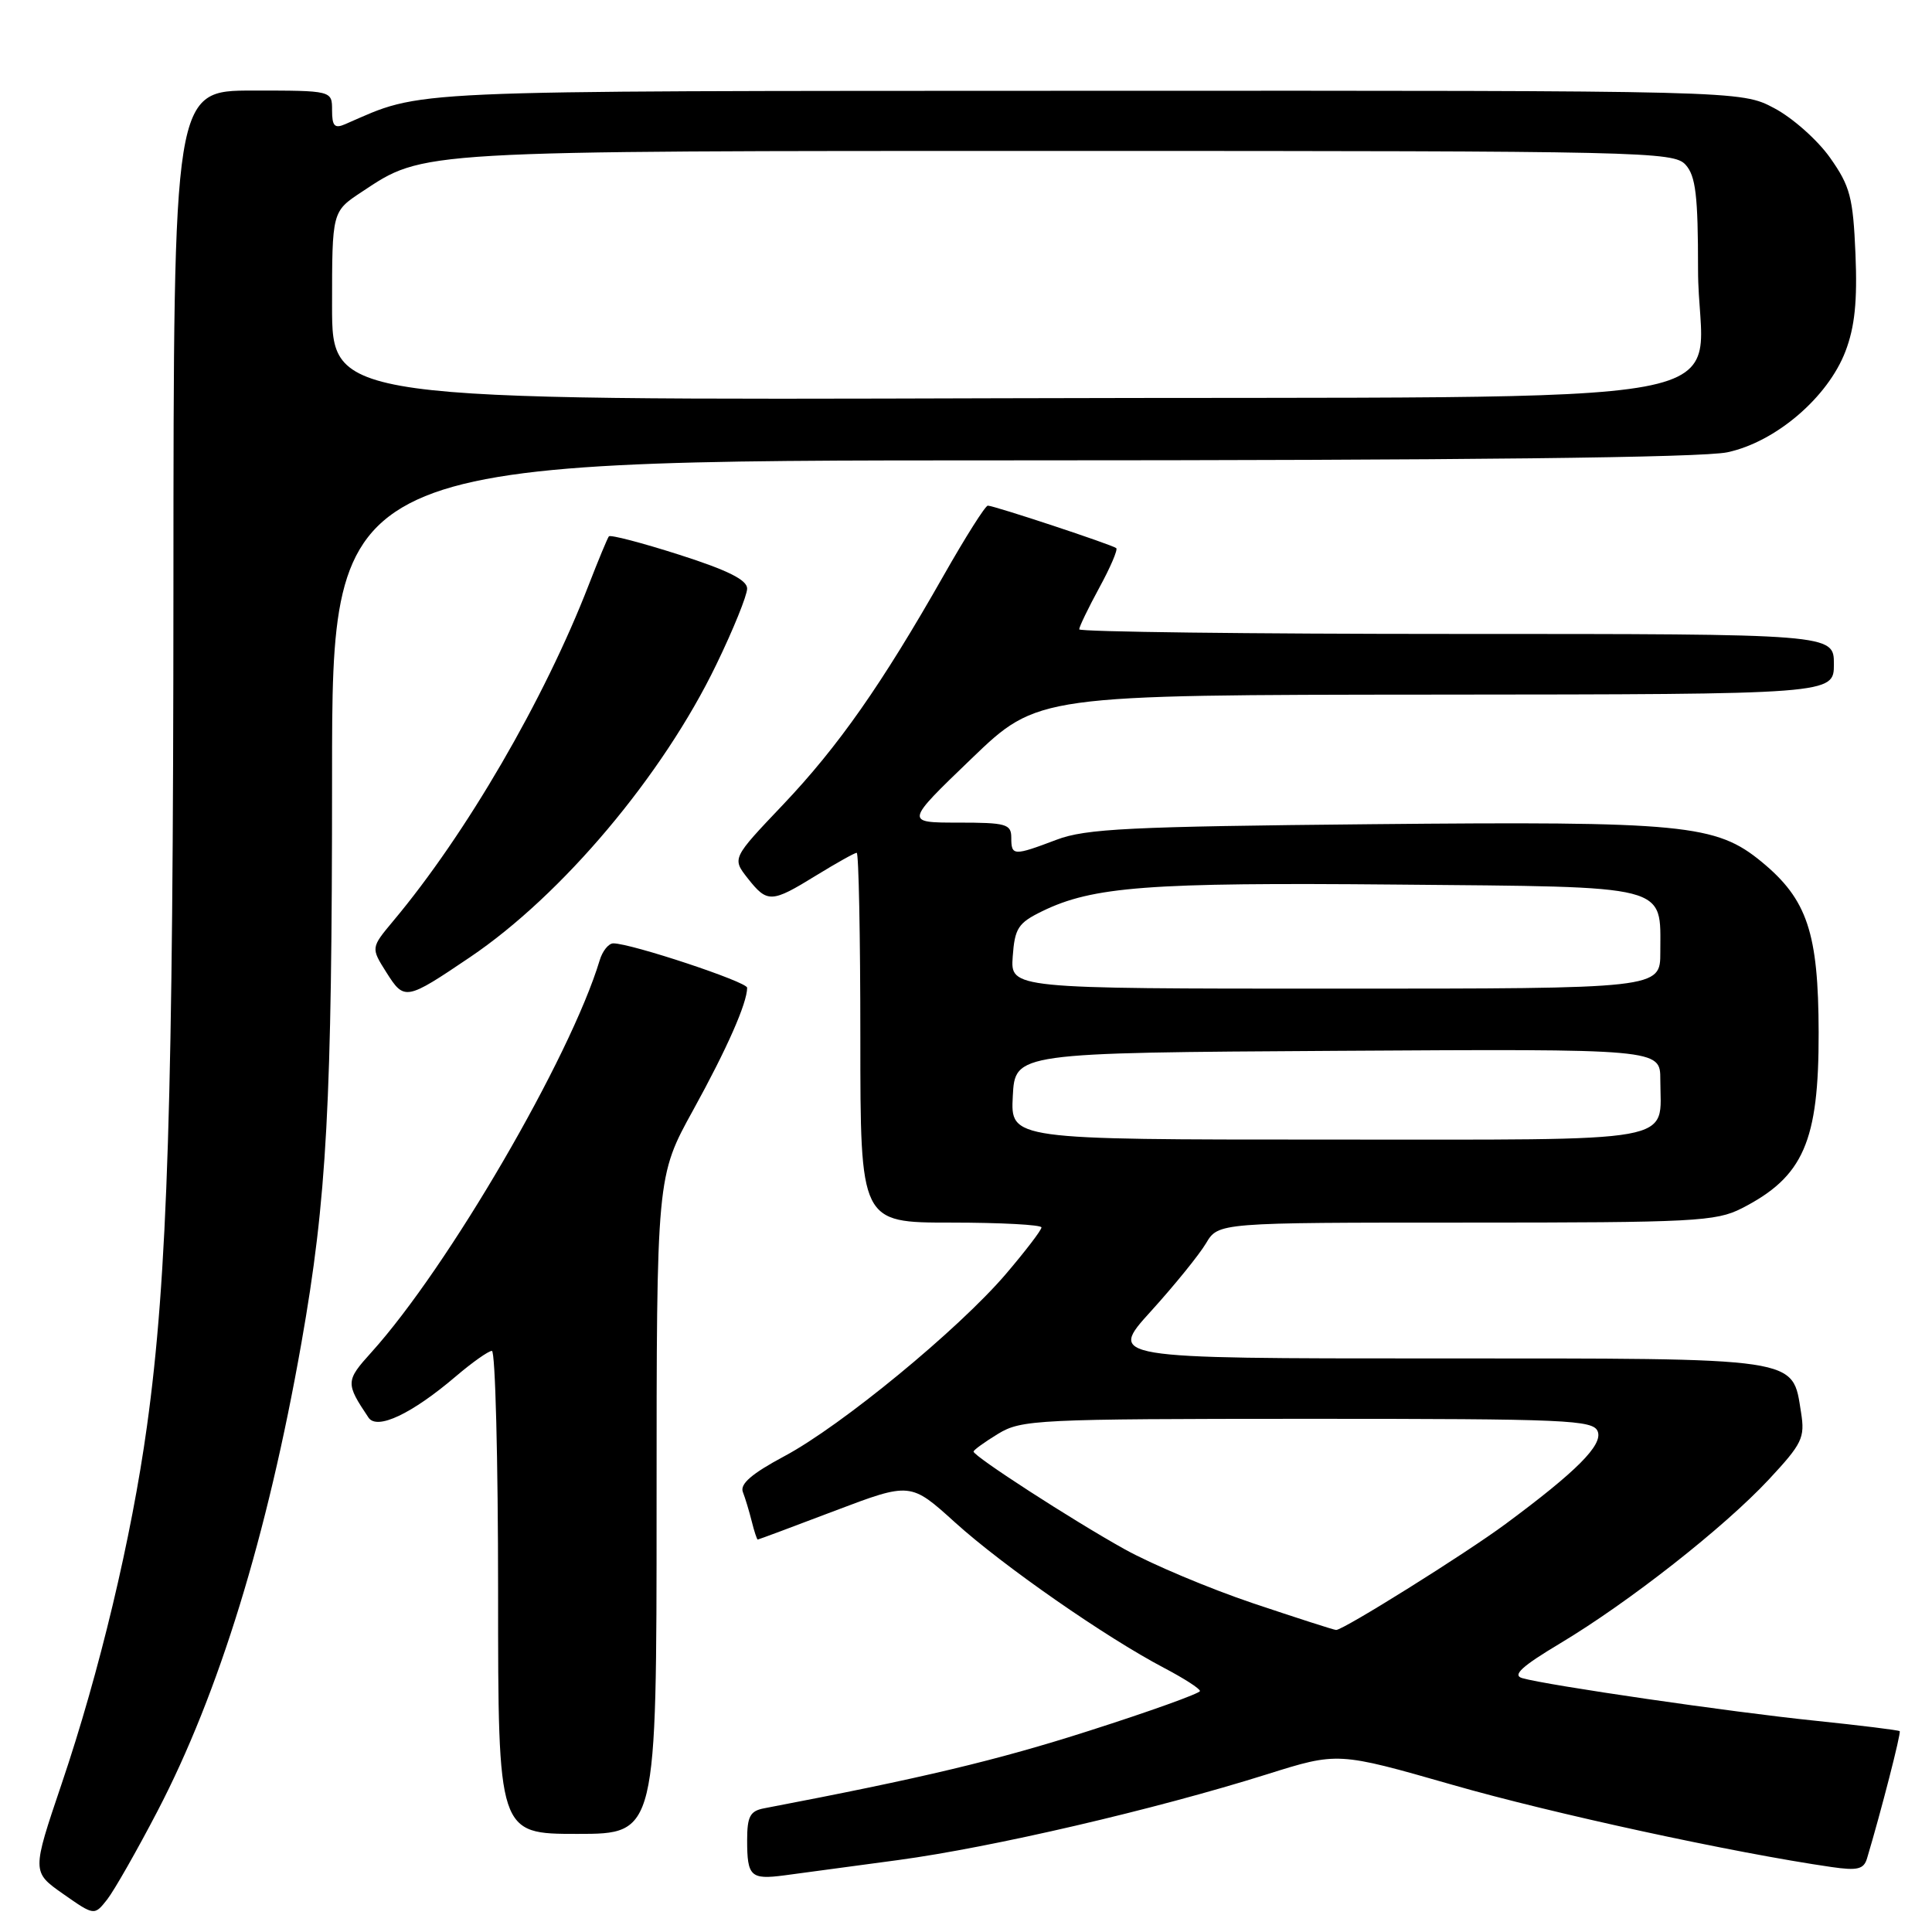 <?xml version="1.0" encoding="UTF-8" standalone="no"?>
<!DOCTYPE svg PUBLIC "-//W3C//DTD SVG 1.1//EN" "http://www.w3.org/Graphics/SVG/1.1/DTD/svg11.dtd" >
<svg xmlns="http://www.w3.org/2000/svg" xmlns:xlink="http://www.w3.org/1999/xlink" version="1.1" viewBox="0 0 256 256">
 <g >
 <path fill="currentColor"
d=" M 20.86 240.00 C 29.00 224.39 35.43 203.49 39.93 178.00 C 43.32 158.80 44.00 146.28 44.00 102.75 C 44.00 61.00 44.00 61.00 133.95 61.00 C 194.05 61.00 225.56 60.64 228.89 59.93 C 235.30 58.56 242.20 52.65 244.53 46.56 C 245.77 43.32 246.12 39.91 245.86 33.66 C 245.54 26.15 245.16 24.68 242.50 20.91 C 240.85 18.57 237.52 15.61 235.09 14.33 C 230.69 12.00 230.69 12.00 144.09 12.03 C 51.73 12.07 56.33 11.86 45.75 16.45 C 44.34 17.07 44.00 16.71 44.00 14.61 C 44.00 12.00 44.00 12.00 33.50 12.00 C 23.00 12.00 23.00 12.00 22.98 77.75 C 22.96 145.60 22.22 169.20 19.47 189.00 C 17.43 203.77 13.17 221.60 8.17 236.36 C 4.22 248.04 4.22 248.04 8.36 250.95 C 12.50 253.85 12.50 253.85 14.21 251.68 C 15.14 250.48 18.14 245.22 20.86 240.00 Z  M 119.00 246.47 C 131.51 244.78 153.03 239.77 167.89 235.10 C 177.27 232.15 177.27 232.15 192.43 236.49 C 205.64 240.29 229.76 245.52 242.68 247.39 C 246.12 247.89 246.96 247.69 247.39 246.25 C 249.24 240.08 251.93 229.60 251.72 229.39 C 251.58 229.25 246.53 228.63 240.48 228.00 C 229.36 226.86 205.00 223.31 201.70 222.36 C 200.36 221.97 201.64 220.80 206.70 217.77 C 215.84 212.30 228.41 202.43 234.37 196.05 C 238.81 191.28 239.18 190.52 238.65 187.17 C 237.46 179.77 239.01 180.00 190.31 180.00 C 146.83 180.00 146.83 180.00 152.50 173.75 C 155.62 170.31 158.90 166.26 159.80 164.75 C 161.43 162.00 161.43 162.00 194.26 162.00 C 224.49 162.00 227.37 161.85 230.79 160.11 C 238.97 155.93 241.01 151.27 240.98 136.80 C 240.95 123.60 239.48 119.19 233.44 114.21 C 227.38 109.22 223.19 108.81 181.73 109.21 C 149.69 109.52 143.87 109.80 140.00 111.27 C 134.29 113.43 134.00 113.42 134.00 111.00 C 134.00 109.19 133.33 109.00 126.96 109.00 C 119.91 109.00 119.91 109.00 128.71 100.54 C 137.50 92.08 137.50 92.08 190.25 92.04 C 243.00 92.00 243.00 92.00 243.00 88.00 C 243.00 84.00 243.00 84.00 193.00 84.00 C 165.50 84.00 143.00 83.72 143.00 83.39 C 143.00 83.05 144.20 80.57 145.66 77.88 C 147.13 75.19 148.14 72.83 147.91 72.63 C 147.40 72.19 131.72 67.00 130.89 67.00 C 130.56 67.00 127.93 71.16 125.04 76.25 C 116.83 90.70 111.08 98.91 103.76 106.62 C 97.00 113.73 97.00 113.73 99.07 116.37 C 101.68 119.68 102.21 119.66 108.15 116.00 C 110.84 114.35 113.25 113.00 113.52 113.00 C 113.78 113.00 114.00 124.03 114.00 137.50 C 114.00 162.00 114.00 162.00 126.00 162.00 C 132.60 162.00 138.00 162.29 138.00 162.64 C 138.00 163.00 135.87 165.78 133.27 168.83 C 126.98 176.18 111.47 188.94 103.92 192.96 C 99.62 195.26 98.03 196.63 98.43 197.69 C 98.75 198.51 99.28 200.27 99.61 201.59 C 99.94 202.92 100.30 204.00 100.40 204.00 C 100.50 204.00 105.09 202.29 110.61 200.19 C 120.65 196.39 120.65 196.39 126.57 201.75 C 132.93 207.50 146.50 216.94 154.25 221.01 C 156.86 222.38 159.00 223.75 159.00 224.07 C 159.00 224.38 152.39 226.76 144.31 229.34 C 132.07 233.26 122.24 235.60 101.25 239.61 C 99.39 239.96 99.00 240.69 99.00 243.85 C 99.00 248.64 99.47 249.08 103.90 248.50 C 105.88 248.24 112.67 247.33 119.00 246.47 Z  M 87.00 199.43 C 87.00 155.87 87.00 155.87 91.86 147.07 C 96.33 138.96 99.00 132.91 99.00 130.88 C 99.00 130.10 83.62 125.00 81.27 125.00 C 80.64 125.00 79.83 126.01 79.46 127.25 C 75.57 140.12 59.37 167.94 49.21 179.19 C 45.79 182.97 45.78 183.29 48.83 187.84 C 49.96 189.53 54.57 187.35 60.43 182.35 C 62.59 180.51 64.73 179.00 65.18 179.00 C 65.63 179.00 66.00 193.40 66.00 211.00 C 66.00 243.00 66.00 243.00 76.50 243.00 C 87.00 243.00 87.00 243.00 87.00 199.43 Z  M 62.27 126.84 C 74.49 118.59 87.83 102.74 94.92 88.05 C 97.17 83.41 99.00 78.88 99.00 77.99 C 99.00 76.84 96.43 75.56 90.02 73.51 C 85.08 71.93 80.88 70.83 80.68 71.07 C 80.49 71.31 79.29 74.20 78.01 77.50 C 72.14 92.66 61.76 110.52 52.10 122.04 C 49.14 125.59 49.14 125.59 51.20 128.85 C 53.58 132.61 53.77 132.58 62.27 126.84 Z  M 44.00 40.53 C 44.00 28.03 44.00 28.03 47.90 25.45 C 56.27 19.91 54.68 20.00 141.50 20.00 C 217.92 20.00 221.77 20.09 223.35 21.83 C 224.69 23.32 225.00 25.90 225.00 35.72 C 225.00 54.64 236.87 52.45 132.59 52.77 C 44.00 53.03 44.00 53.03 44.00 40.53 Z  M 166.00 212.43 C 160.22 210.48 152.57 207.26 149.00 205.27 C 142.11 201.44 129.00 192.96 129.00 192.34 C 129.00 192.14 130.46 191.08 132.25 189.99 C 135.34 188.11 137.38 188.01 173.28 188.00 C 207.73 188.00 211.12 188.15 211.71 189.68 C 212.39 191.47 208.92 194.96 199.50 201.93 C 194.23 205.84 177.97 216.01 177.04 215.98 C 176.74 215.97 171.78 214.37 166.00 212.43 Z  M 134.20 145.25 C 134.50 139.50 134.50 139.50 177.25 139.24 C 220.00 138.98 220.00 138.98 220.00 143.06 C 220.00 151.60 223.34 151.00 175.91 151.00 C 133.90 151.00 133.90 151.00 134.20 145.25 Z  M 134.19 126.75 C 134.46 122.99 134.91 122.30 138.08 120.75 C 144.79 117.47 152.15 116.91 185.02 117.21 C 221.63 117.54 220.00 117.12 220.00 126.19 C 220.00 131.00 220.00 131.00 176.94 131.00 C 133.89 131.00 133.89 131.00 134.19 126.75 Z "/>
</g>
</svg>